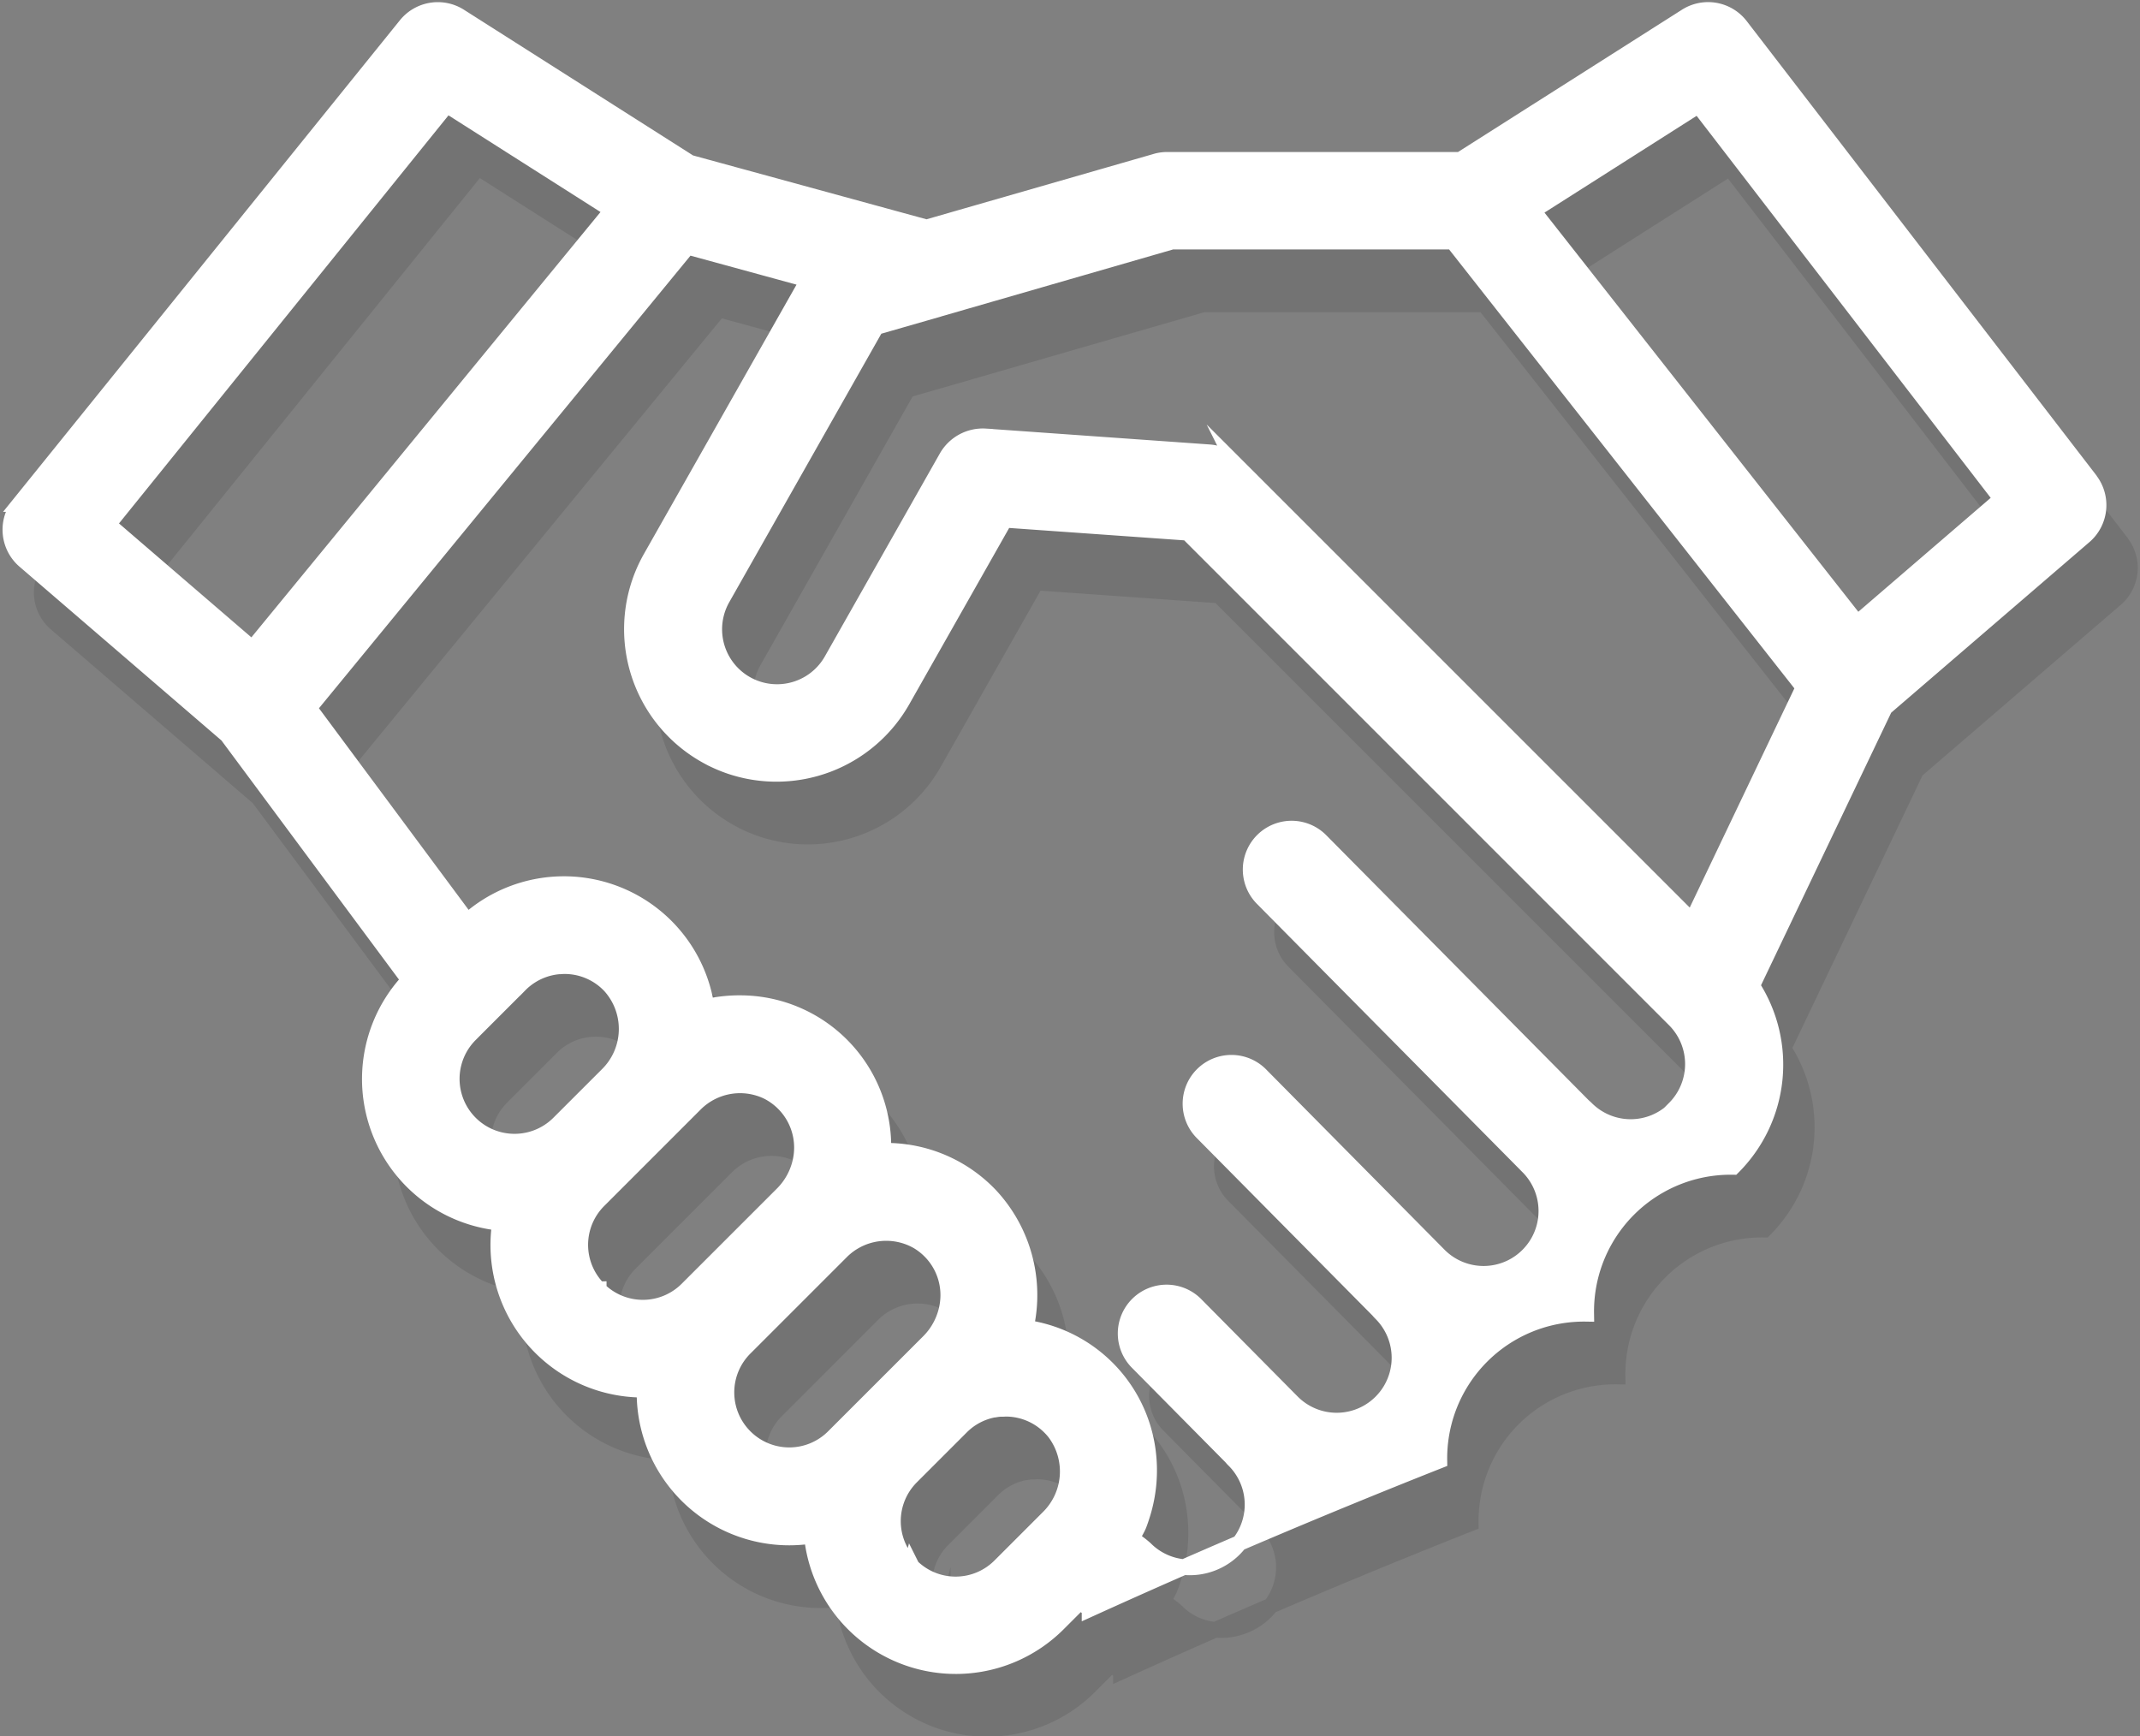 <svg xmlns="http://www.w3.org/2000/svg" width="68.247" height="55.372" viewBox="0 0 68.247 55.372">
  <rect x="0" y="0" width="68.247" height="55.372" fill="#808080" stroke="none"/>
  <g id="Component_75_1" data-name="Component 75 – 1" transform="translate(0.334 0.314)">
    <g id="Group_3697" data-name="Group 3697" transform="translate(-1483.485 -445.571)" opacity="0.1" style="mix-blend-mode: multiply;isolation: isolate">
      <path id="Path_5458" data-name="Path 5458" d="M1550.8,462.558l-11.144-14.478a1.305,1.305,0,0,0-1.735-.3l-7.2,4.575h-9.385a1.3,1.3,0,0,0-.359.061l-7.276,2.094-7.55-2.065-7.336-4.665a1.305,1.305,0,0,0-1.717.281l-12.326,15.269a1.305,1.305,0,0,0,.164,1.809l6.461,5.56,5.8,7.812a4.609,4.609,0,0,0,2.9,7.743,4.615,4.615,0,0,0,4.56,5.32l.049,0c0,.032,0,.063,0,.1a4.616,4.616,0,0,0,4.615,4.614,4.652,4.652,0,0,0,.72-.057,4.614,4.614,0,0,0,7.852,2.81l.706-.706.3.239a244.282,244.282,0,0,1,11.155-4.737,4.61,4.61,0,0,1,4.683-4.683,4.606,4.606,0,0,1,4.684-4.684,4.621,4.621,0,0,0,.606-5.776l4.233-8.864,6.363-5.475a1.306,1.306,0,0,0,.182-1.786Zm-52.4-11.953,5.274,3.354-11.475,13.98-4.6-3.958Zm.744,29.641,1.592-1.592a1.776,1.776,0,0,1,.151-.137,2,2,0,0,1,1.088-.442h.034a1.613,1.613,0,0,1,.171-.007,1.987,1.987,0,0,1,1.428.627,2.053,2.053,0,0,1-.088,2.841l-1.544,1.543a2,2,0,0,1-2.832-2.832Zm4.1,8.126a2,2,0,0,1,0-2.833l3.087-3.087a2.025,2.025,0,0,1,2.277-.393,2,2,0,0,1,1.1,2.068,2.117,2.117,0,0,1-.6,1.207l-3.039,3.038a2,2,0,0,1-2.832,0Zm4.661,4.706a2,2,0,0,1,0-2.832l3.087-3.087a2.026,2.026,0,0,1,2.421-.318,1.994,1.994,0,0,1,.956,2.025,2.124,2.124,0,0,1-.593,1.175l-3.038,3.037a2,2,0,0,1-2.833,0Zm5.31,4.105a2,2,0,0,1,0-2.832l1.592-1.592c.048-.048.1-.094.15-.136l0,0a2,2,0,0,1,.888-.413l.023,0c.056-.01.113-.018.17-.023l.068,0c.047,0,.094-.005.141-.005a1.988,1.988,0,0,1,1.428.628,1.553,1.553,0,0,1,.129.152,2.066,2.066,0,0,1-.225,2.7l-1.536,1.536a2,2,0,0,1-2.832,0Zm24.356-14.571a2,2,0,0,1-2.832,0,1.12,1.12,0,0,0-.089-.08l-8.4-8.483a1.306,1.306,0,0,0-1.856,1.837l8.486,8.574,0,0a2,2,0,0,1-2.833,2.833l-5.676-5.736a1.306,1.306,0,1,0-1.856,1.837l5.59,5.648a1.231,1.231,0,0,0,.091.1,2,2,0,1,1-2.833,2.832l-3.1-3.131a1.306,1.306,0,0,0-1.856,1.837l3.011,3.043c.029.035.059.07.092.1a2,2,0,0,1-2.832,2.832,2.824,2.824,0,0,0-.3-.236c-.085-.065-.108-.111-.065-.214s.108-.2.151-.306.086-.239.124-.361a4.71,4.71,0,0,0,.169-2.009,4.567,4.567,0,0,0-3.893-3.93,4.657,4.657,0,0,0-1.117-4.2,4.578,4.578,0,0,0-3.289-1.443q-.069,0-.138,0a4.568,4.568,0,0,0-4.523-4.707,4.683,4.683,0,0,0-1.114.118,4.6,4.6,0,0,0-7.629-2.731l-5.048-6.8,12.075-14.71,3.848,1.052-5.026,8.869a4.615,4.615,0,0,0,1.74,6.289c.067.038.135.074.2.109l.016.007a4.775,4.775,0,0,0,.554.233,4.618,4.618,0,0,0,5.516-2.088l3.266-5.764,5.832.413,15.528,15.529a2.005,2.005,0,0,1,0,2.832Zm.541-5.985-14.567-14.566a1.1,1.1,0,0,0-.086-.08,1.31,1.31,0,0,0-.744-.3l-7.141-.507a1.328,1.328,0,0,0-1.228.659l-3.672,6.48a2,2,0,1,1-3.484-1.975l4.9-8.651,1.986-.571.04-.013,7.413-2.141h8.957l11.182,14.215Zm5.268-9.5-10.341-13.152,5.278-3.357,9.662,12.551Zm0,0" stroke="#000" stroke-miterlimit="10" stroke-width="0.5"/>
    </g>
    <g id="Group_3700" data-name="Group 3700" transform="translate(-1483.485 -445.571)">
      <g id="Group_3699" data-name="Group 3699">
        <g id="Group_3698" data-name="Group 3698">
          <path id="Path_5459" data-name="Path 5459" d="M1549.8,460.558l-11.144-14.478a1.305,1.305,0,0,0-1.735-.3l-7.2,4.575h-9.385a1.3,1.3,0,0,0-.359.061l-7.276,2.094-7.55-2.065-7.336-4.665a1.305,1.305,0,0,0-1.717.281l-12.326,15.269a1.305,1.305,0,0,0,.164,1.809l6.461,5.56,5.8,7.812a4.609,4.609,0,0,0,2.9,7.743,4.615,4.615,0,0,0,4.56,5.32l.049,0c0,.032,0,.063,0,.1a4.616,4.616,0,0,0,4.615,4.614,4.652,4.652,0,0,0,.72-.057,4.614,4.614,0,0,0,7.852,2.81l.706-.706.3.239a244.282,244.282,0,0,1,11.155-4.737,4.61,4.61,0,0,1,4.683-4.683,4.606,4.606,0,0,1,4.684-4.684,4.621,4.621,0,0,0,.606-5.776l4.233-8.864,6.363-5.475a1.306,1.306,0,0,0,.182-1.786Zm-52.4-11.953,5.274,3.354-11.475,13.98-4.6-3.958Zm.744,29.641,1.592-1.592a1.776,1.776,0,0,1,.151-.137,2,2,0,0,1,1.088-.442h.034a1.613,1.613,0,0,1,.171-.007,1.987,1.987,0,0,1,1.428.627,2.053,2.053,0,0,1-.088,2.841l-1.544,1.543a2,2,0,0,1-2.832-2.832Zm4.1,8.126a2,2,0,0,1,0-2.833l3.087-3.087a2.025,2.025,0,0,1,2.277-.393,2,2,0,0,1,1.1,2.068,2.117,2.117,0,0,1-.6,1.207l-3.039,3.038a2,2,0,0,1-2.832,0Zm4.661,4.706a2,2,0,0,1,0-2.832l3.087-3.087a2.026,2.026,0,0,1,2.421-.318,1.994,1.994,0,0,1,.956,2.025,2.124,2.124,0,0,1-.593,1.175l-3.038,3.037a2,2,0,0,1-2.833,0Zm5.31,4.105a2,2,0,0,1,0-2.832l1.592-1.592c.048-.048.1-.094.15-.136l0,0a2,2,0,0,1,.888-.413l.023,0c.056-.01.113-.018.17-.023l.068,0c.047,0,.094-.005.141-.005a1.988,1.988,0,0,1,1.428.628,1.553,1.553,0,0,1,.129.152,2.066,2.066,0,0,1-.225,2.7l-1.536,1.536a2,2,0,0,1-2.832,0Zm24.356-14.571a2,2,0,0,1-2.832,0,1.12,1.12,0,0,0-.089-.08l-8.4-8.483a1.306,1.306,0,0,0-1.856,1.837l8.486,8.574,0,0a2,2,0,0,1-2.833,2.833l-5.676-5.736a1.306,1.306,0,1,0-1.856,1.837l5.59,5.648a1.231,1.231,0,0,0,.091.1,2,2,0,1,1-2.833,2.832l-3.1-3.131a1.306,1.306,0,0,0-1.856,1.837l3.011,3.043c.029.035.059.07.092.1a2,2,0,0,1-2.832,2.832,2.824,2.824,0,0,0-.3-.236c-.085-.065-.108-.111-.065-.214s.108-.2.151-.306.086-.239.124-.361a4.71,4.71,0,0,0,.169-2.009,4.567,4.567,0,0,0-3.893-3.93,4.657,4.657,0,0,0-1.117-4.2,4.578,4.578,0,0,0-3.289-1.443q-.069,0-.138,0a4.568,4.568,0,0,0-4.523-4.707,4.683,4.683,0,0,0-1.114.118,4.6,4.6,0,0,0-7.629-2.731l-5.048-6.8,12.075-14.71,3.848,1.052-5.026,8.869a4.615,4.615,0,0,0,1.74,6.289c.067.038.135.074.2.109l.016.007a4.775,4.775,0,0,0,.554.233,4.618,4.618,0,0,0,5.516-2.088l3.266-5.764,5.832.413,15.528,15.529a2.005,2.005,0,0,1,0,2.832Zm.541-5.985-14.567-14.566a1.1,1.1,0,0,0-.086-.08,1.31,1.31,0,0,0-.744-.3l-7.141-.507a1.328,1.328,0,0,0-1.228.659l-3.672,6.48a2,2,0,1,1-3.484-1.975l4.9-8.651,1.986-.571.04-.013,7.413-2.141h8.957l11.182,14.215Zm5.268-9.5-10.341-13.152,5.278-3.357,9.662,12.551Zm0,0" fill="#fff" stroke="#fff" stroke-miterlimit="10" stroke-width="0.5"/>
        </g>
      </g>
    </g>
  </g>
</svg>
